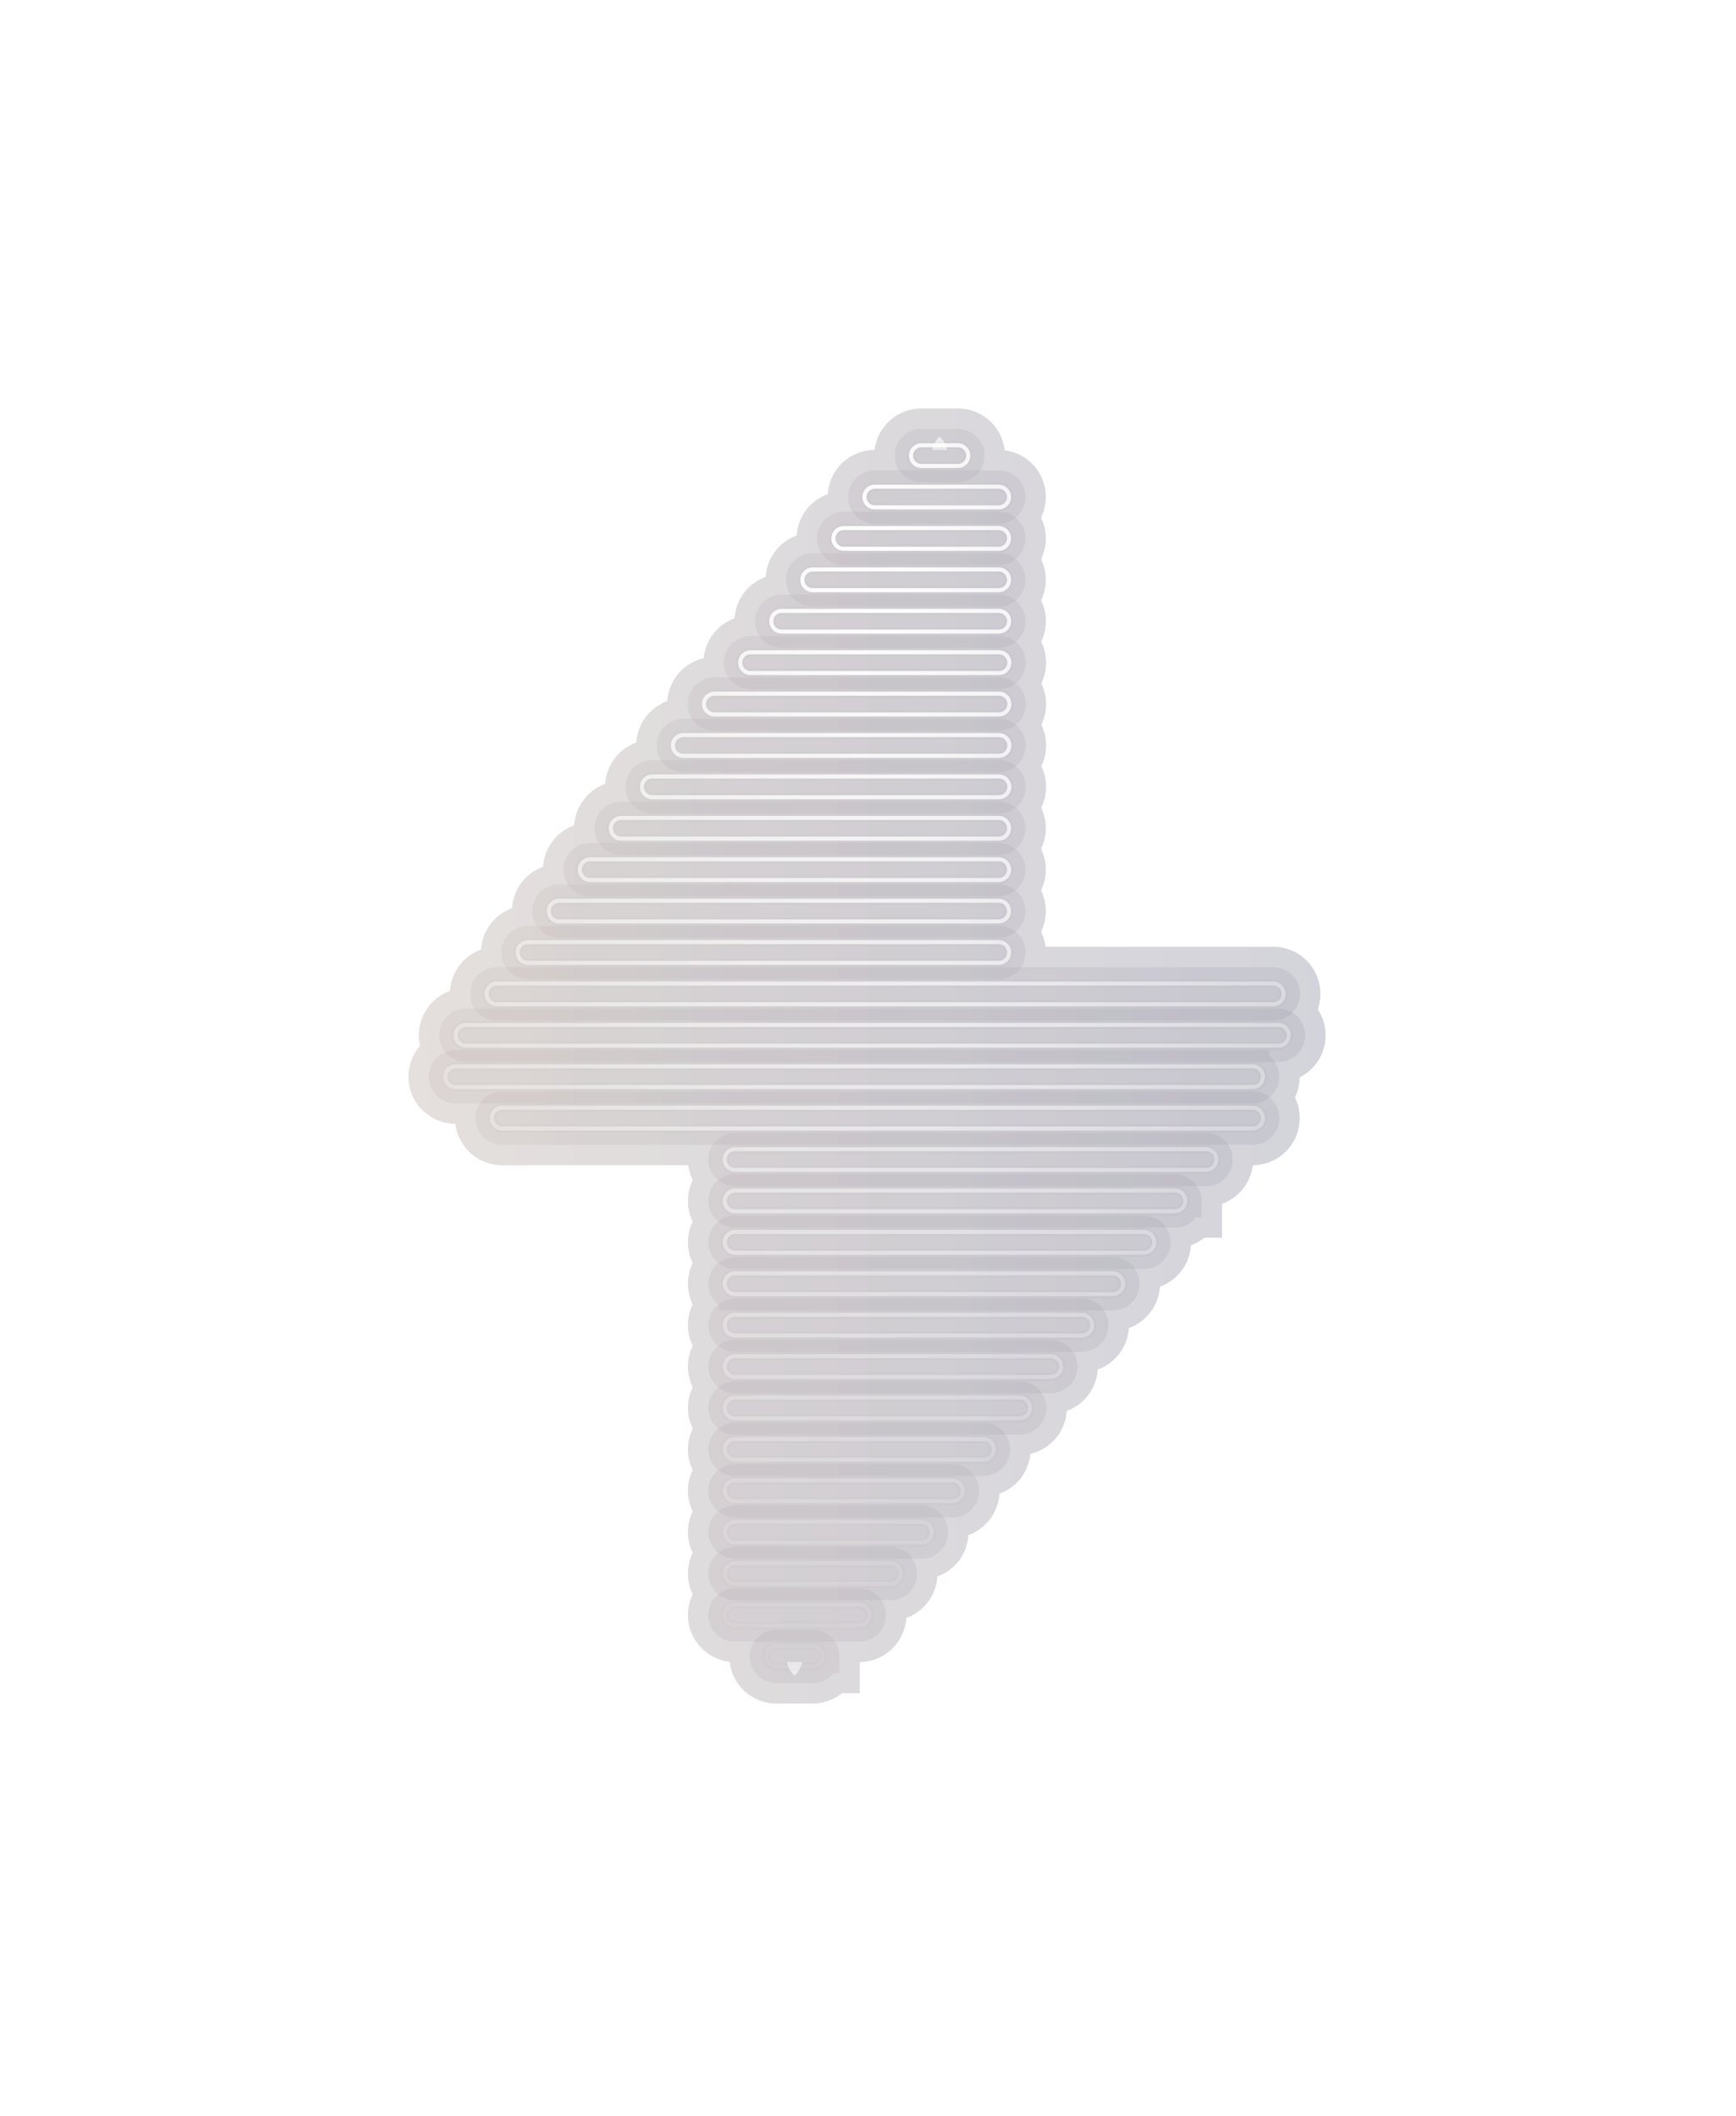 <svg
            xmlns="http://www.w3.org/2000/svg"
            width="425"
            height="518"
            fill="none"
          >
            <g
              stroke-width="18"
              filter="url(#filter0_f_1706_102550)"
              opacity="0.4"
            >
              <path
                stroke="url(#bolt-stroke)"
                d="M223.031 111.534a2.535 2.535 0 012.534-2.534h8.869a2.535 2.535 0 110 5.068h-8.869a2.534 2.534 0 01-2.534-2.534z"
              ></path>
              <path
                stroke="url(#bolt-stroke)"
                d="M201.492 405.481c0 1.4-1.134 2.535-2.534 2.535h-8.869a2.534 2.534 0 010-5.069h8.869c1.4 0 2.534 1.135 2.534 2.534z"
              ></path>
              <path
                stroke="url(#bolt-stroke)"
                d="M211.628 121.67a2.535 2.535 0 012.534-2.534h30.409a2.535 2.535 0 010 5.068h-30.409a2.534 2.534 0 01-2.534-2.534z"
              ></path>
              <path
                stroke="url(#bolt-stroke)"
                d="M212.895 395.345c0 1.4-1.134 2.534-2.534 2.534h-30.408a2.533 2.533 0 110-5.068h30.408c1.4 0 2.534 1.135 2.534 2.534z"
              ></path>
              <path
                stroke="url(#bolt-stroke)"
                d="M204.026 131.806a2.535 2.535 0 012.534-2.534h38.011a2.535 2.535 0 010 5.068H206.56a2.534 2.534 0 01-2.534-2.534z"
              ></path>
              <path
                stroke="url(#bolt-stroke)"
                d="M220.497 385.209c0 1.4-1.134 2.534-2.534 2.534h-38.01a2.533 2.533 0 110-5.068h38.01c1.4 0 2.534 1.135 2.534 2.534z"
              ></path>
              <path
                stroke="url(#bolt-stroke)"
                d="M196.424 141.942a2.535 2.535 0 012.534-2.534h45.613a2.535 2.535 0 010 5.068h-45.613a2.534 2.534 0 01-2.534-2.534z"
              ></path>
              <path
                stroke="url(#bolt-stroke)"
                d="M228.099 375.073c0 1.4-1.134 2.534-2.534 2.534h-45.612a2.533 2.533 0 110-5.068h45.612c1.4 0 2.534 1.135 2.534 2.534z"
              ></path>
              <path
                stroke="url(#bolt-stroke)"
                d="M188.822 152.079c0-1.4 1.134-2.535 2.534-2.535h53.215a2.535 2.535 0 010 5.069h-53.215a2.534 2.534 0 01-2.534-2.534z"
              ></path>
              <path
                stroke="url(#bolt-stroke)"
                d="M235.702 364.937c0 1.4-1.135 2.534-2.535 2.534h-53.214a2.533 2.533 0 110-5.068h53.214c1.4 0 2.535 1.135 2.535 2.534z"
              ></path>
              <path
                stroke="url(#bolt-stroke)"
                d="M181.22 162.215c0-1.4 1.134-2.534 2.534-2.534h60.817a2.534 2.534 0 110 5.068h-60.817a2.534 2.534 0 01-2.534-2.534z"
              ></path>
              <path
                stroke="url(#bolt-stroke)"
                d="M243.304 354.801a2.535 2.535 0 01-2.534 2.534h-60.817a2.534 2.534 0 110-5.068h60.817a2.534 2.534 0 012.534 2.534z"
              ></path>
              <path
                stroke="url(#bolt-stroke)"
                d="M172.351 172.351c0-1.4 1.134-2.534 2.534-2.534h69.686a2.534 2.534 0 110 5.068h-69.686a2.534 2.534 0 01-2.534-2.534z"
              ></path>
              <path
                stroke="url(#bolt-stroke)"
                d="M252.173 344.665a2.535 2.535 0 01-2.534 2.534h-69.686a2.534 2.534 0 110-5.068h69.686a2.534 2.534 0 012.534 2.534z"
              ></path>
              <path
                stroke="url(#bolt-stroke)"
                d="M164.749 182.487c0-1.4 1.134-2.534 2.534-2.534h77.288a2.534 2.534 0 110 5.068h-77.288a2.534 2.534 0 01-2.534-2.534z"
              ></path>
              <path
                stroke="url(#bolt-stroke)"
                d="M259.775 334.529a2.535 2.535 0 01-2.534 2.534h-77.288a2.534 2.534 0 110-5.068h77.288a2.534 2.534 0 012.534 2.534z"
              ></path>
              <path
                stroke="url(#bolt-stroke)"
                d="M157.147 192.623c0-1.4 1.134-2.534 2.534-2.534h84.89a2.534 2.534 0 110 5.068h-84.89a2.534 2.534 0 01-2.534-2.534z"
              ></path>
              <path
                stroke="url(#bolt-stroke)"
                d="M267.377 324.393a2.535 2.535 0 01-2.534 2.534h-84.89a2.534 2.534 0 110-5.069h84.89a2.535 2.535 0 012.534 2.535z"
              ></path>
              <path
                stroke="url(#bolt-stroke)"
                d="M149.544 202.759a2.535 2.535 0 012.535-2.534h92.492a2.535 2.535 0 010 5.068h-92.492a2.534 2.534 0 01-2.535-2.534z"
              ></path>
              <path
                stroke="url(#bolt-stroke)"
                d="M274.979 314.256c0 1.4-1.135 2.534-2.534 2.534h-92.492a2.533 2.533 0 110-5.068h92.492a2.535 2.535 0 012.534 2.534z"
              ></path>
              <path
                stroke="url(#bolt-stroke)"
                d="M141.942 212.895a2.535 2.535 0 012.534-2.534h100.095a2.535 2.535 0 010 5.068H144.476a2.534 2.534 0 01-2.534-2.534z"
              ></path>
              <path
                stroke="url(#bolt-stroke)"
                d="M282.581 304.12c0 1.4-1.134 2.534-2.534 2.534H179.953a2.533 2.533 0 110-5.068h100.094c1.4 0 2.534 1.135 2.534 2.534z"
              ></path>
              <path
                stroke="url(#bolt-stroke)"
                d="M134.34 223.031a2.535 2.535 0 012.534-2.534h107.697a2.535 2.535 0 010 5.068H136.874a2.534 2.534 0 01-2.534-2.534z"
              ></path>
              <path
                stroke="url(#bolt-stroke)"
                d="M290.183 293.984c0 1.4-1.134 2.534-2.534 2.534H179.953a2.533 2.533 0 110-5.068h107.696c1.4 0 2.534 1.135 2.534 2.534z"
              ></path>
              <path
                stroke="url(#bolt-stroke)"
                d="M126.738 233.167a2.535 2.535 0 012.534-2.534h115.299a2.535 2.535 0 010 5.069H129.272a2.535 2.535 0 01-2.534-2.535z"
              ></path>
              <path
                stroke="url(#bolt-stroke)"
                d="M297.785 283.848c0 1.4-1.134 2.534-2.534 2.534H179.953a2.533 2.533 0 110-5.068h115.298c1.4 0 2.534 1.135 2.534 2.534z"
              ></path>
              <path
                stroke="url(#bolt-stroke)"
                d="M119.136 243.304c0-1.4 1.135-2.534 2.534-2.534h190.052a2.533 2.533 0 110 5.068H121.67a2.535 2.535 0 01-2.534-2.534z"
              ></path>
              <path
                stroke="url(#bolt-stroke)"
                d="M111.534 253.44c0-1.4 1.135-2.534 2.534-2.534h198.921a2.533 2.533 0 110 5.068H114.068a2.535 2.535 0 01-2.534-2.534z"
              ></path>
              <path
                stroke="url(#bolt-stroke)"
                d="M109 263.576c0-1.4 1.135-2.534 2.534-2.534h195.12a2.533 2.533 0 110 5.068h-195.12a2.535 2.535 0 01-2.534-2.534z"
              ></path>
              <path
                stroke="url(#bolt-stroke)"
                d="M120.403 273.712c0-1.4 1.135-2.534 2.534-2.534h183.717a2.533 2.533 0 110 5.068H122.937a2.535 2.535 0 01-2.534-2.534z"
              ></path>
            </g>
            <g stroke-opacity="0.2" stroke-width="2" opacity="0.4">
              <path
                stroke="url(#bolt-stroke)"
                d="M223.031 111.534a2.535 2.535 0 012.534-2.534h8.869a2.535 2.535 0 110 5.068h-8.869a2.534 2.534 0 01-2.534-2.534z"
              ></path>
              <path
                stroke="url(#bolt-stroke)"
                d="M201.492 405.481c0 1.4-1.134 2.535-2.534 2.535h-8.869a2.534 2.534 0 010-5.069h8.869c1.4 0 2.534 1.135 2.534 2.534z"
              ></path>
              <path
                stroke="url(#bolt-stroke)"
                d="M211.628 121.67a2.535 2.535 0 012.534-2.534h30.409a2.535 2.535 0 010 5.068h-30.409a2.534 2.534 0 01-2.534-2.534z"
              ></path>
              <path
                stroke="url(#bolt-stroke)"
                d="M212.895 395.345c0 1.4-1.134 2.534-2.534 2.534h-30.408a2.533 2.533 0 110-5.068h30.408c1.4 0 2.534 1.135 2.534 2.534z"
              ></path>
              <path
                stroke="url(#bolt-stroke)"
                d="M204.026 131.806a2.535 2.535 0 012.534-2.534h38.011a2.535 2.535 0 010 5.068H206.56a2.534 2.534 0 01-2.534-2.534z"
              ></path>
              <path
                stroke="url(#bolt-stroke)"
                d="M220.497 385.209c0 1.4-1.134 2.534-2.534 2.534h-38.01a2.533 2.533 0 110-5.068h38.01c1.4 0 2.534 1.135 2.534 2.534z"
              ></path>
              <path
                stroke="url(#bolt-stroke)"
                d="M196.424 141.942a2.535 2.535 0 012.534-2.534h45.613a2.535 2.535 0 010 5.068h-45.613a2.534 2.534 0 01-2.534-2.534z"
              ></path>
              <path
                stroke="url(#bolt-stroke)"
                d="M228.099 375.073c0 1.4-1.134 2.534-2.534 2.534h-45.612a2.533 2.533 0 110-5.068h45.612c1.4 0 2.534 1.135 2.534 2.534z"
              ></path>
              <path
                stroke="url(#bolt-stroke)"
                d="M188.822 152.079c0-1.4 1.134-2.535 2.534-2.535h53.215a2.535 2.535 0 010 5.069h-53.215a2.534 2.534 0 01-2.534-2.534z"
              ></path>
              <path
                stroke="url(#bolt-stroke)"
                d="M235.702 364.937c0 1.4-1.135 2.534-2.535 2.534h-53.214a2.533 2.533 0 110-5.068h53.214c1.4 0 2.535 1.135 2.535 2.534z"
              ></path>
              <path
                stroke="url(#bolt-stroke)"
                d="M181.22 162.215c0-1.4 1.134-2.534 2.534-2.534h60.817a2.534 2.534 0 110 5.068h-60.817a2.534 2.534 0 01-2.534-2.534z"
              ></path>
              <path
                stroke="url(#bolt-stroke)"
                d="M243.304 354.801a2.535 2.535 0 01-2.534 2.534h-60.817a2.534 2.534 0 110-5.068h60.817a2.534 2.534 0 012.534 2.534z"
              ></path>
              <path
                stroke="url(#bolt-stroke)"
                d="M172.351 172.351c0-1.4 1.134-2.534 2.534-2.534h69.686a2.534 2.534 0 110 5.068h-69.686a2.534 2.534 0 01-2.534-2.534z"
              ></path>
              <path
                stroke="url(#bolt-stroke)"
                d="M252.173 344.665a2.535 2.535 0 01-2.534 2.534h-69.686a2.534 2.534 0 110-5.068h69.686a2.534 2.534 0 012.534 2.534z"
              ></path>
              <path
                stroke="url(#bolt-stroke)"
                d="M164.749 182.487c0-1.4 1.134-2.534 2.534-2.534h77.288a2.534 2.534 0 110 5.068h-77.288a2.534 2.534 0 01-2.534-2.534z"
              ></path>
              <path
                stroke="url(#bolt-stroke)"
                d="M259.775 334.529a2.535 2.535 0 01-2.534 2.534h-77.288a2.534 2.534 0 110-5.068h77.288a2.534 2.534 0 012.534 2.534z"
              ></path>
              <path
                stroke="url(#bolt-stroke)"
                d="M157.147 192.623c0-1.4 1.134-2.534 2.534-2.534h84.89a2.534 2.534 0 110 5.068h-84.89a2.534 2.534 0 01-2.534-2.534z"
              ></path>
              <path
                stroke="url(#bolt-stroke)"
                d="M267.377 324.393a2.535 2.535 0 01-2.534 2.534h-84.89a2.534 2.534 0 110-5.069h84.89a2.535 2.535 0 012.534 2.535z"
              ></path>
              <path
                stroke="url(#bolt-stroke)"
                d="M149.544 202.759a2.535 2.535 0 012.535-2.534h92.492a2.535 2.535 0 010 5.068h-92.492a2.534 2.534 0 01-2.535-2.534z"
              ></path>
              <path
                stroke="url(#bolt-stroke)"
                d="M274.979 314.256c0 1.4-1.135 2.534-2.534 2.534h-92.492a2.533 2.533 0 110-5.068h92.492a2.535 2.535 0 012.534 2.534z"
              ></path>
              <path
                stroke="url(#bolt-stroke)"
                d="M141.942 212.895a2.535 2.535 0 012.534-2.534h100.095a2.535 2.535 0 010 5.068H144.476a2.534 2.534 0 01-2.534-2.534z"
              ></path>
              <path
                stroke="url(#bolt-stroke)"
                d="M282.581 304.12c0 1.4-1.134 2.534-2.534 2.534H179.953a2.533 2.533 0 110-5.068h100.094c1.4 0 2.534 1.135 2.534 2.534z"
              ></path>
              <path
                stroke="url(#bolt-stroke)"
                d="M134.34 223.031a2.535 2.535 0 012.534-2.534h107.697a2.535 2.535 0 010 5.068H136.874a2.534 2.534 0 01-2.534-2.534z"
              ></path>
              <path
                stroke="url(#bolt-stroke)"
                d="M290.183 293.984c0 1.4-1.134 2.534-2.534 2.534H179.953a2.533 2.533 0 110-5.068h107.696c1.4 0 2.534 1.135 2.534 2.534z"
              ></path>
              <path
                stroke="url(#bolt-stroke)"
                d="M126.738 233.167a2.535 2.535 0 012.534-2.534h115.299a2.535 2.535 0 010 5.069H129.272a2.535 2.535 0 01-2.534-2.535z"
              ></path>
              <path
                stroke="url(#bolt-stroke)"
                d="M297.785 283.848c0 1.4-1.134 2.534-2.534 2.534H179.953a2.533 2.533 0 110-5.068h115.298c1.4 0 2.534 1.135 2.534 2.534z"
              ></path>
              <path
                stroke="url(#bolt-stroke)"
                d="M119.136 243.304c0-1.4 1.135-2.534 2.534-2.534h190.052a2.533 2.533 0 110 5.068H121.67a2.535 2.535 0 01-2.534-2.534z"
              ></path>
              <path
                stroke="url(#bolt-stroke)"
                d="M111.534 253.44c0-1.4 1.135-2.534 2.534-2.534h198.921a2.533 2.533 0 110 5.068H114.068a2.535 2.535 0 01-2.534-2.534z"
              ></path>
              <path
                stroke="url(#bolt-stroke)"
                d="M109 263.576c0-1.4 1.135-2.534 2.534-2.534h195.12a2.533 2.533 0 110 5.068h-195.12a2.535 2.535 0 01-2.534-2.534z"
              ></path>
              <path
                stroke="url(#bolt-stroke)"
                d="M120.403 273.712c0-1.4 1.135-2.534 2.534-2.534h183.717a2.533 2.533 0 110 5.068H122.937a2.535 2.535 0 01-2.534-2.534z"
              ></path>
            </g>
            <g>
              <path
                stroke="url(#bolt-stroke)"
                stroke-opacity="0.2"
                stroke-width="8"
                d="M223.031 111.534a2.535 2.535 0 012.534-2.534h8.869a2.535 2.535 0 110 5.068h-8.869a2.534 2.534 0 01-2.534-2.534z"
              ></path>
              <path
                stroke="url(#bolt-stroke)"
                stroke-opacity="0.2"
                stroke-width="8"
                d="M201.492 405.481c0 1.4-1.134 2.535-2.534 2.535h-8.869a2.534 2.534 0 010-5.069h8.869c1.4 0 2.534 1.135 2.534 2.534z"
              ></path>
              <path
                stroke="url(#bolt-stroke)"
                stroke-opacity="0.2"
                stroke-width="8"
                d="M211.628 121.67a2.535 2.535 0 012.534-2.534h30.409a2.535 2.535 0 010 5.068h-30.409a2.534 2.534 0 01-2.534-2.534z"
              ></path>
              <path
                stroke="url(#bolt-stroke)"
                stroke-opacity="0.2"
                stroke-width="8"
                d="M212.895 395.345c0 1.4-1.134 2.534-2.534 2.534h-30.408a2.533 2.533 0 110-5.068h30.408c1.4 0 2.534 1.135 2.534 2.534z"
              ></path>
              <path
                stroke="url(#bolt-stroke)"
                stroke-opacity="0.2"
                stroke-width="8"
                d="M204.026 131.806a2.535 2.535 0 012.534-2.534h38.011a2.535 2.535 0 010 5.068H206.56a2.534 2.534 0 01-2.534-2.534z"
              ></path>
              <path
                stroke="url(#bolt-stroke)"
                stroke-opacity="0.2"
                stroke-width="8"
                d="M220.497 385.209c0 1.4-1.134 2.534-2.534 2.534h-38.01a2.533 2.533 0 110-5.068h38.01c1.4 0 2.534 1.135 2.534 2.534z"
              ></path>
              <path
                stroke="url(#bolt-stroke)"
                stroke-opacity="0.2"
                stroke-width="8"
                d="M196.424 141.942a2.535 2.535 0 012.534-2.534h45.613a2.535 2.535 0 010 5.068h-45.613a2.534 2.534 0 01-2.534-2.534z"
              ></path>
              <path
                stroke="url(#bolt-stroke)"
                stroke-opacity="0.2"
                stroke-width="8"
                d="M228.099 375.073c0 1.4-1.134 2.534-2.534 2.534h-45.612a2.533 2.533 0 110-5.068h45.612c1.4 0 2.534 1.135 2.534 2.534z"
              ></path>
              <path
                stroke="url(#bolt-stroke)"
                stroke-opacity="0.2"
                stroke-width="8"
                d="M188.822 152.079c0-1.4 1.134-2.535 2.534-2.535h53.215a2.535 2.535 0 010 5.069h-53.215a2.534 2.534 0 01-2.534-2.534z"
              ></path>
              <path
                stroke="url(#bolt-stroke)"
                stroke-opacity="0.2"
                stroke-width="8"
                d="M235.702 364.937c0 1.4-1.135 2.534-2.535 2.534h-53.214a2.533 2.533 0 110-5.068h53.214c1.4 0 2.535 1.135 2.535 2.534z"
              ></path>
              <path
                stroke="url(#bolt-stroke)"
                stroke-opacity="0.2"
                stroke-width="8"
                d="M181.22 162.215c0-1.4 1.134-2.534 2.534-2.534h60.817a2.534 2.534 0 110 5.068h-60.817a2.534 2.534 0 01-2.534-2.534z"
              ></path>
              <path
                stroke="url(#bolt-stroke)"
                stroke-opacity="0.2"
                stroke-width="8"
                d="M243.304 354.801a2.535 2.535 0 01-2.534 2.534h-60.817a2.534 2.534 0 110-5.068h60.817a2.534 2.534 0 012.534 2.534z"
              ></path>
              <path
                stroke="url(#bolt-stroke)"
                stroke-opacity="0.2"
                stroke-width="8"
                d="M172.351 172.351c0-1.4 1.134-2.534 2.534-2.534h69.686a2.534 2.534 0 110 5.068h-69.686a2.534 2.534 0 01-2.534-2.534z"
              ></path>
              <path
                stroke="url(#bolt-stroke)"
                stroke-opacity="0.2"
                stroke-width="8"
                d="M252.173 344.665a2.535 2.535 0 01-2.534 2.534h-69.686a2.534 2.534 0 110-5.068h69.686a2.534 2.534 0 012.534 2.534z"
              ></path>
              <path
                stroke="url(#bolt-stroke)"
                stroke-opacity="0.2"
                stroke-width="8"
                d="M164.749 182.487c0-1.4 1.134-2.534 2.534-2.534h77.288a2.534 2.534 0 110 5.068h-77.288a2.534 2.534 0 01-2.534-2.534z"
              ></path>
              <path
                stroke="url(#bolt-stroke)"
                stroke-opacity="0.2"
                stroke-width="8"
                d="M259.775 334.529a2.535 2.535 0 01-2.534 2.534h-77.288a2.534 2.534 0 110-5.068h77.288a2.534 2.534 0 012.534 2.534z"
              ></path>
              <path
                stroke="url(#bolt-stroke)"
                stroke-opacity="0.2"
                stroke-width="8"
                d="M157.147 192.623c0-1.4 1.134-2.534 2.534-2.534h84.89a2.534 2.534 0 110 5.068h-84.89a2.534 2.534 0 01-2.534-2.534z"
              ></path>
              <path
                stroke="url(#bolt-stroke)"
                stroke-opacity="0.2"
                stroke-width="8"
                d="M267.377 324.393a2.535 2.535 0 01-2.534 2.534h-84.89a2.534 2.534 0 110-5.069h84.89a2.535 2.535 0 012.534 2.535z"
              ></path>
              <path
                stroke="url(#bolt-stroke)"
                stroke-opacity="0.2"
                stroke-width="8"
                d="M149.544 202.759a2.535 2.535 0 012.535-2.534h92.492a2.535 2.535 0 010 5.068h-92.492a2.534 2.534 0 01-2.535-2.534z"
              ></path>
              <path
                stroke="url(#bolt-stroke)"
                stroke-opacity="0.2"
                stroke-width="8"
                d="M274.979 314.256c0 1.4-1.135 2.534-2.534 2.534h-92.492a2.533 2.533 0 110-5.068h92.492a2.535 2.535 0 012.534 2.534z"
              ></path>
              <path
                stroke="url(#bolt-stroke)"
                stroke-opacity="0.2"
                stroke-width="8"
                d="M141.942 212.895a2.535 2.535 0 012.534-2.534h100.095a2.535 2.535 0 010 5.068H144.476a2.534 2.534 0 01-2.534-2.534z"
              ></path>
              <path
                stroke="url(#bolt-stroke)"
                stroke-opacity="0.2"
                stroke-width="8"
                d="M282.581 304.12c0 1.4-1.134 2.534-2.534 2.534H179.953a2.533 2.533 0 110-5.068h100.094c1.4 0 2.534 1.135 2.534 2.534z"
              ></path>
              <path
                stroke="url(#bolt-stroke)"
                stroke-opacity="0.2"
                stroke-width="8"
                d="M134.34 223.031a2.535 2.535 0 012.534-2.534h107.697a2.535 2.535 0 010 5.068H136.874a2.534 2.534 0 01-2.534-2.534z"
              ></path>
              <path
                stroke="url(#bolt-stroke)"
                stroke-opacity="0.2"
                stroke-width="8"
                d="M290.183 293.984c0 1.4-1.134 2.534-2.534 2.534H179.953a2.533 2.533 0 110-5.068h107.696c1.4 0 2.534 1.135 2.534 2.534z"
              ></path>
              <path
                stroke="url(#bolt-stroke)"
                stroke-opacity="0.2"
                stroke-width="8"
                d="M126.738 233.167a2.535 2.535 0 012.534-2.534h115.299a2.535 2.535 0 010 5.069H129.272a2.535 2.535 0 01-2.534-2.535z"
              ></path>
              <path
                stroke="url(#bolt-stroke)"
                stroke-opacity="0.2"
                stroke-width="8"
                d="M297.785 283.848c0 1.4-1.134 2.534-2.534 2.534H179.953a2.533 2.533 0 110-5.068h115.298c1.4 0 2.534 1.135 2.534 2.534z"
              ></path>
              <path
                stroke="url(#bolt-stroke)"
                stroke-opacity="0.2"
                stroke-width="8"
                d="M119.136 243.304c0-1.4 1.135-2.534 2.534-2.534h190.052a2.533 2.533 0 110 5.068H121.67a2.535 2.535 0 01-2.534-2.534z"
              ></path>
              <path
                stroke="url(#bolt-stroke)"
                stroke-opacity="0.2"
                stroke-width="8"
                d="M111.534 253.44c0-1.4 1.135-2.534 2.534-2.534h198.921a2.533 2.533 0 110 5.068H114.068a2.535 2.535 0 01-2.534-2.534z"
              ></path>
              <path
                stroke="url(#bolt-stroke)"
                stroke-opacity="0.2"
                stroke-width="8"
                d="M109 263.576c0-1.4 1.135-2.534 2.534-2.534h195.12a2.533 2.533 0 110 5.068h-195.12a2.535 2.535 0 01-2.534-2.534z"
              ></path>
              <path
                stroke="url(#bolt-stroke)"
                stroke-opacity="0.2"
                stroke-width="8"
                d="M120.403 273.712c0-1.4 1.135-2.534 2.534-2.534h183.717a2.533 2.533 0 110 5.068H122.937a2.535 2.535 0 01-2.534-2.534z"
              ></path>
            </g>
            <g>
              <path
                stroke="url(#bolt-radial)"
                d="M223.031 111.534a2.535 2.535 0 012.534-2.534h8.869a2.535 2.535 0 110 5.068h-8.869a2.534 2.534 0 01-2.534-2.534z"
                style="--index: 0"
              ></path>
              <path
                stroke="url(#bolt-radial)"
                d="M211.628 121.67a2.535 2.535 0 012.534-2.534h30.409a2.535 2.535 0 010 5.068h-30.409a2.534 2.534 0 01-2.534-2.534z"
                style="--index: 1"
              ></path>
              <path
                stroke="url(#bolt-radial)"
                d="M204.026 131.806a2.535 2.535 0 012.534-2.534h38.011a2.535 2.535 0 010 5.068H206.56a2.534 2.534 0 01-2.534-2.534z"
                style="--index: 2"
              ></path>
              <path
                stroke="url(#bolt-radial)"
                d="M196.424 141.942a2.535 2.535 0 012.534-2.534h45.613a2.535 2.535 0 010 5.068h-45.613a2.534 2.534 0 01-2.534-2.534z"
                style="--index: 3"
              ></path>
              <path
                stroke="url(#bolt-radial)"
                d="M188.822 152.079c0-1.4 1.134-2.535 2.534-2.535h53.215a2.535 2.535 0 010 5.069h-53.215a2.534 2.534 0 01-2.534-2.534z"
                style="--index: 4"
              ></path>
              <path
                stroke="url(#bolt-radial)"
                d="M181.22 162.215c0-1.4 1.134-2.534 2.534-2.534h60.817a2.534 2.534 0 110 5.068h-60.817a2.534 2.534 0 01-2.534-2.534z"
                style="--index: 5"
              ></path>
              <path
                stroke="url(#bolt-radial)"
                d="M172.351 172.351c0-1.4 1.134-2.534 2.534-2.534h69.686a2.534 2.534 0 110 5.068h-69.686a2.534 2.534 0 01-2.534-2.534z"
                style="--index: 6"
              ></path>
              <path
                stroke="url(#bolt-radial)"
                d="M164.749 182.487c0-1.4 1.134-2.534 2.534-2.534h77.288a2.534 2.534 0 110 5.068h-77.288a2.534 2.534 0 01-2.534-2.534z"
                style="--index: 7"
              ></path>
              <path
                stroke="url(#bolt-radial)"
                d="M157.147 192.623c0-1.4 1.134-2.534 2.534-2.534h84.89a2.534 2.534 0 110 5.068h-84.89a2.534 2.534 0 01-2.534-2.534z"
                style="--index: 8"
              ></path>
              <path
                stroke="url(#bolt-radial)"
                d="M149.544 202.759a2.535 2.535 0 012.535-2.534h92.492a2.535 2.535 0 010 5.068h-92.492a2.534 2.534 0 01-2.535-2.534z"
                style="--index: 9"
              ></path>
              <path
                stroke="url(#bolt-radial)"
                d="M141.942 212.895a2.535 2.535 0 012.534-2.534h100.095a2.535 2.535 0 010 5.068H144.476a2.534 2.534 0 01-2.534-2.534z"
                style="--index: 10"
              ></path>
              <path
                stroke="url(#bolt-radial)"
                d="M134.34 223.031a2.535 2.535 0 012.534-2.534h107.697a2.535 2.535 0 010 5.068H136.874a2.534 2.534 0 01-2.534-2.534z"
                style="--index: 11"
              ></path>
              <path
                stroke="url(#bolt-radial)"
                d="M126.738 233.167a2.535 2.535 0 012.534-2.534h115.299a2.535 2.535 0 010 5.069H129.272a2.535 2.535 0 01-2.534-2.535z"
                style="--index: 12"
              ></path>
              <path
                stroke="url(#bolt-radial)"
                d="M119.136 243.304c0-1.4 1.135-2.534 2.534-2.534h190.052a2.533 2.533 0 110 5.068H121.67a2.535 2.535 0 01-2.534-2.534z"
                style="--index: 13"
              ></path>
              <path
                stroke="url(#bolt-radial)"
                d="M111.534 253.44c0-1.4 1.135-2.534 2.534-2.534h198.921a2.533 2.533 0 110 5.068H114.068a2.535 2.535 0 01-2.534-2.534z"
                style="--index: 14"
              ></path>
              <path
                stroke="url(#bolt-radial)"
                d="M109 263.576c0-1.4 1.135-2.534 2.534-2.534h195.12a2.533 2.533 0 110 5.068h-195.12a2.535 2.535 0 01-2.534-2.534z"
                style="--index: 15"
              ></path>
              <path
                stroke="url(#bolt-radial)"
                d="M120.403 273.712c0-1.4 1.135-2.534 2.534-2.534h183.717a2.533 2.533 0 110 5.068H122.937a2.535 2.535 0 01-2.534-2.534z"
                style="--index: 16"
              ></path>
              <path
                stroke="url(#bolt-radial)"
                d="M297.785 283.848c0 1.4-1.134 2.534-2.534 2.534H179.953a2.533 2.533 0 110-5.068h115.298c1.4 0 2.534 1.135 2.534 2.534z"
                style="--index: 17"
              ></path>
              <path
                stroke="url(#bolt-radial)"
                d="M290.183 293.984c0 1.4-1.134 2.534-2.534 2.534H179.953a2.533 2.533 0 110-5.068h107.696c1.4 0 2.534 1.135 2.534 2.534z"
                style="--index: 18"
              ></path>
              <path
                stroke="url(#bolt-radial)"
                d="M282.581 304.12c0 1.4-1.134 2.534-2.534 2.534H179.953a2.533 2.533 0 110-5.068h100.094c1.4 0 2.534 1.135 2.534 2.534z"
                style="--index: 19"
              ></path>
              <path
                stroke="url(#bolt-radial)"
                d="M274.979 314.256c0 1.4-1.135 2.534-2.534 2.534h-92.492a2.533 2.533 0 110-5.068h92.492a2.535 2.535 0 012.534 2.534z"
                style="--index: 20"
              ></path>
              <path
                stroke="url(#bolt-radial)"
                d="M267.377 324.393a2.535 2.535 0 01-2.534 2.534h-84.89a2.534 2.534 0 110-5.069h84.89a2.535 2.535 0 012.534 2.535z"
                style="--index: 21"
              ></path>
              <path
                stroke="url(#bolt-radial)"
                d="M259.775 334.529a2.535 2.535 0 01-2.534 2.534h-77.288a2.534 2.534 0 110-5.068h77.288a2.534 2.534 0 012.534 2.534z"
                style="--index: 22"
              ></path>
              <path
                stroke="url(#bolt-radial)"
                d="M252.173 344.665a2.535 2.535 0 01-2.534 2.534h-69.686a2.534 2.534 0 110-5.068h69.686a2.534 2.534 0 012.534 2.534z"
                style="--index: 23"
              ></path>
              <path
                stroke="url(#bolt-radial)"
                d="M243.304 354.801a2.535 2.535 0 01-2.534 2.534h-60.817a2.534 2.534 0 110-5.068h60.817a2.534 2.534 0 012.534 2.534z"
                style="--index: 24"
              ></path>
              <path
                stroke="url(#bolt-radial)"
                d="M235.702 364.937c0 1.4-1.135 2.534-2.535 2.534h-53.214a2.533 2.533 0 110-5.068h53.214c1.4 0 2.535 1.135 2.535 2.534z"
                style="--index: 25"
              ></path>
              <path
                stroke="url(#bolt-radial)"
                d="M228.099 375.073c0 1.4-1.134 2.534-2.534 2.534h-45.612a2.533 2.533 0 110-5.068h45.612c1.4 0 2.534 1.135 2.534 2.534z"
                style="--index: 26"
              ></path>
              <path
                stroke="url(#bolt-radial)"
                d="M220.497 385.209c0 1.4-1.134 2.534-2.534 2.534h-38.01a2.533 2.533 0 110-5.068h38.01c1.4 0 2.534 1.135 2.534 2.534z"
                style="--index: 27"
              ></path>
              <path
                stroke="url(#bolt-radial)"
                d="M212.895 395.345c0 1.4-1.134 2.534-2.534 2.534h-30.408a2.533 2.533 0 110-5.068h30.408c1.4 0 2.534 1.135 2.534 2.534z"
                style="--index: 28"
              ></path>
              <path
                stroke="url(#bolt-radial)"
                d="M201.492 405.481c0 1.4-1.134 2.535-2.534 2.535h-8.869a2.534 2.534 0 010-5.069h8.869c1.4 0 2.534 1.135 2.534 2.534z"
                style="--index: 29"
              ></path>
            </g>
            <defs>
              <linearGradient id="bolt-stroke" gradientUnits="userSpaceOnUse">
                <stop offset="0" stop-color="#D1BFAE"></stop>
                <stop offset="1" stop-color="#7E84A3" stop-opacity="1"></stop>
              </linearGradient>
              <radialGradient
                id="bolt-radial"
                cx="0"
                cy="0"
                r="1"
                gradientTransform="rotate(90 36 176.262) scale(288.739 199.426)"
                gradientUnits="userSpaceOnUse"
              >
                <stop stop-color="#fff"></stop>
                <stop offset="1" stop-color="#fff" stop-opacity="0"></stop>
              </radialGradient>
              <filter
                id="filter0_f_1706_102550"
                width="424.523"
                height="517.016"
                x="0"
                y="0"
                color-interpolation-filters="sRGB"
                filterUnits="userSpaceOnUse"
              >
                <feFlood
                  flood-opacity="0"
                  result="BackgroundImageFix"
                ></feFlood>
                <feBlend
                  in="SourceGraphic"
                  in2="BackgroundImageFix"
                  result="shape"
                ></feBlend>
                <feGaussianBlur
                  result="effect1_foregroundBlur_1706_102550"
                  stdDeviation="50"
                ></feGaussianBlur>
              </filter>
            </defs>
          </svg>